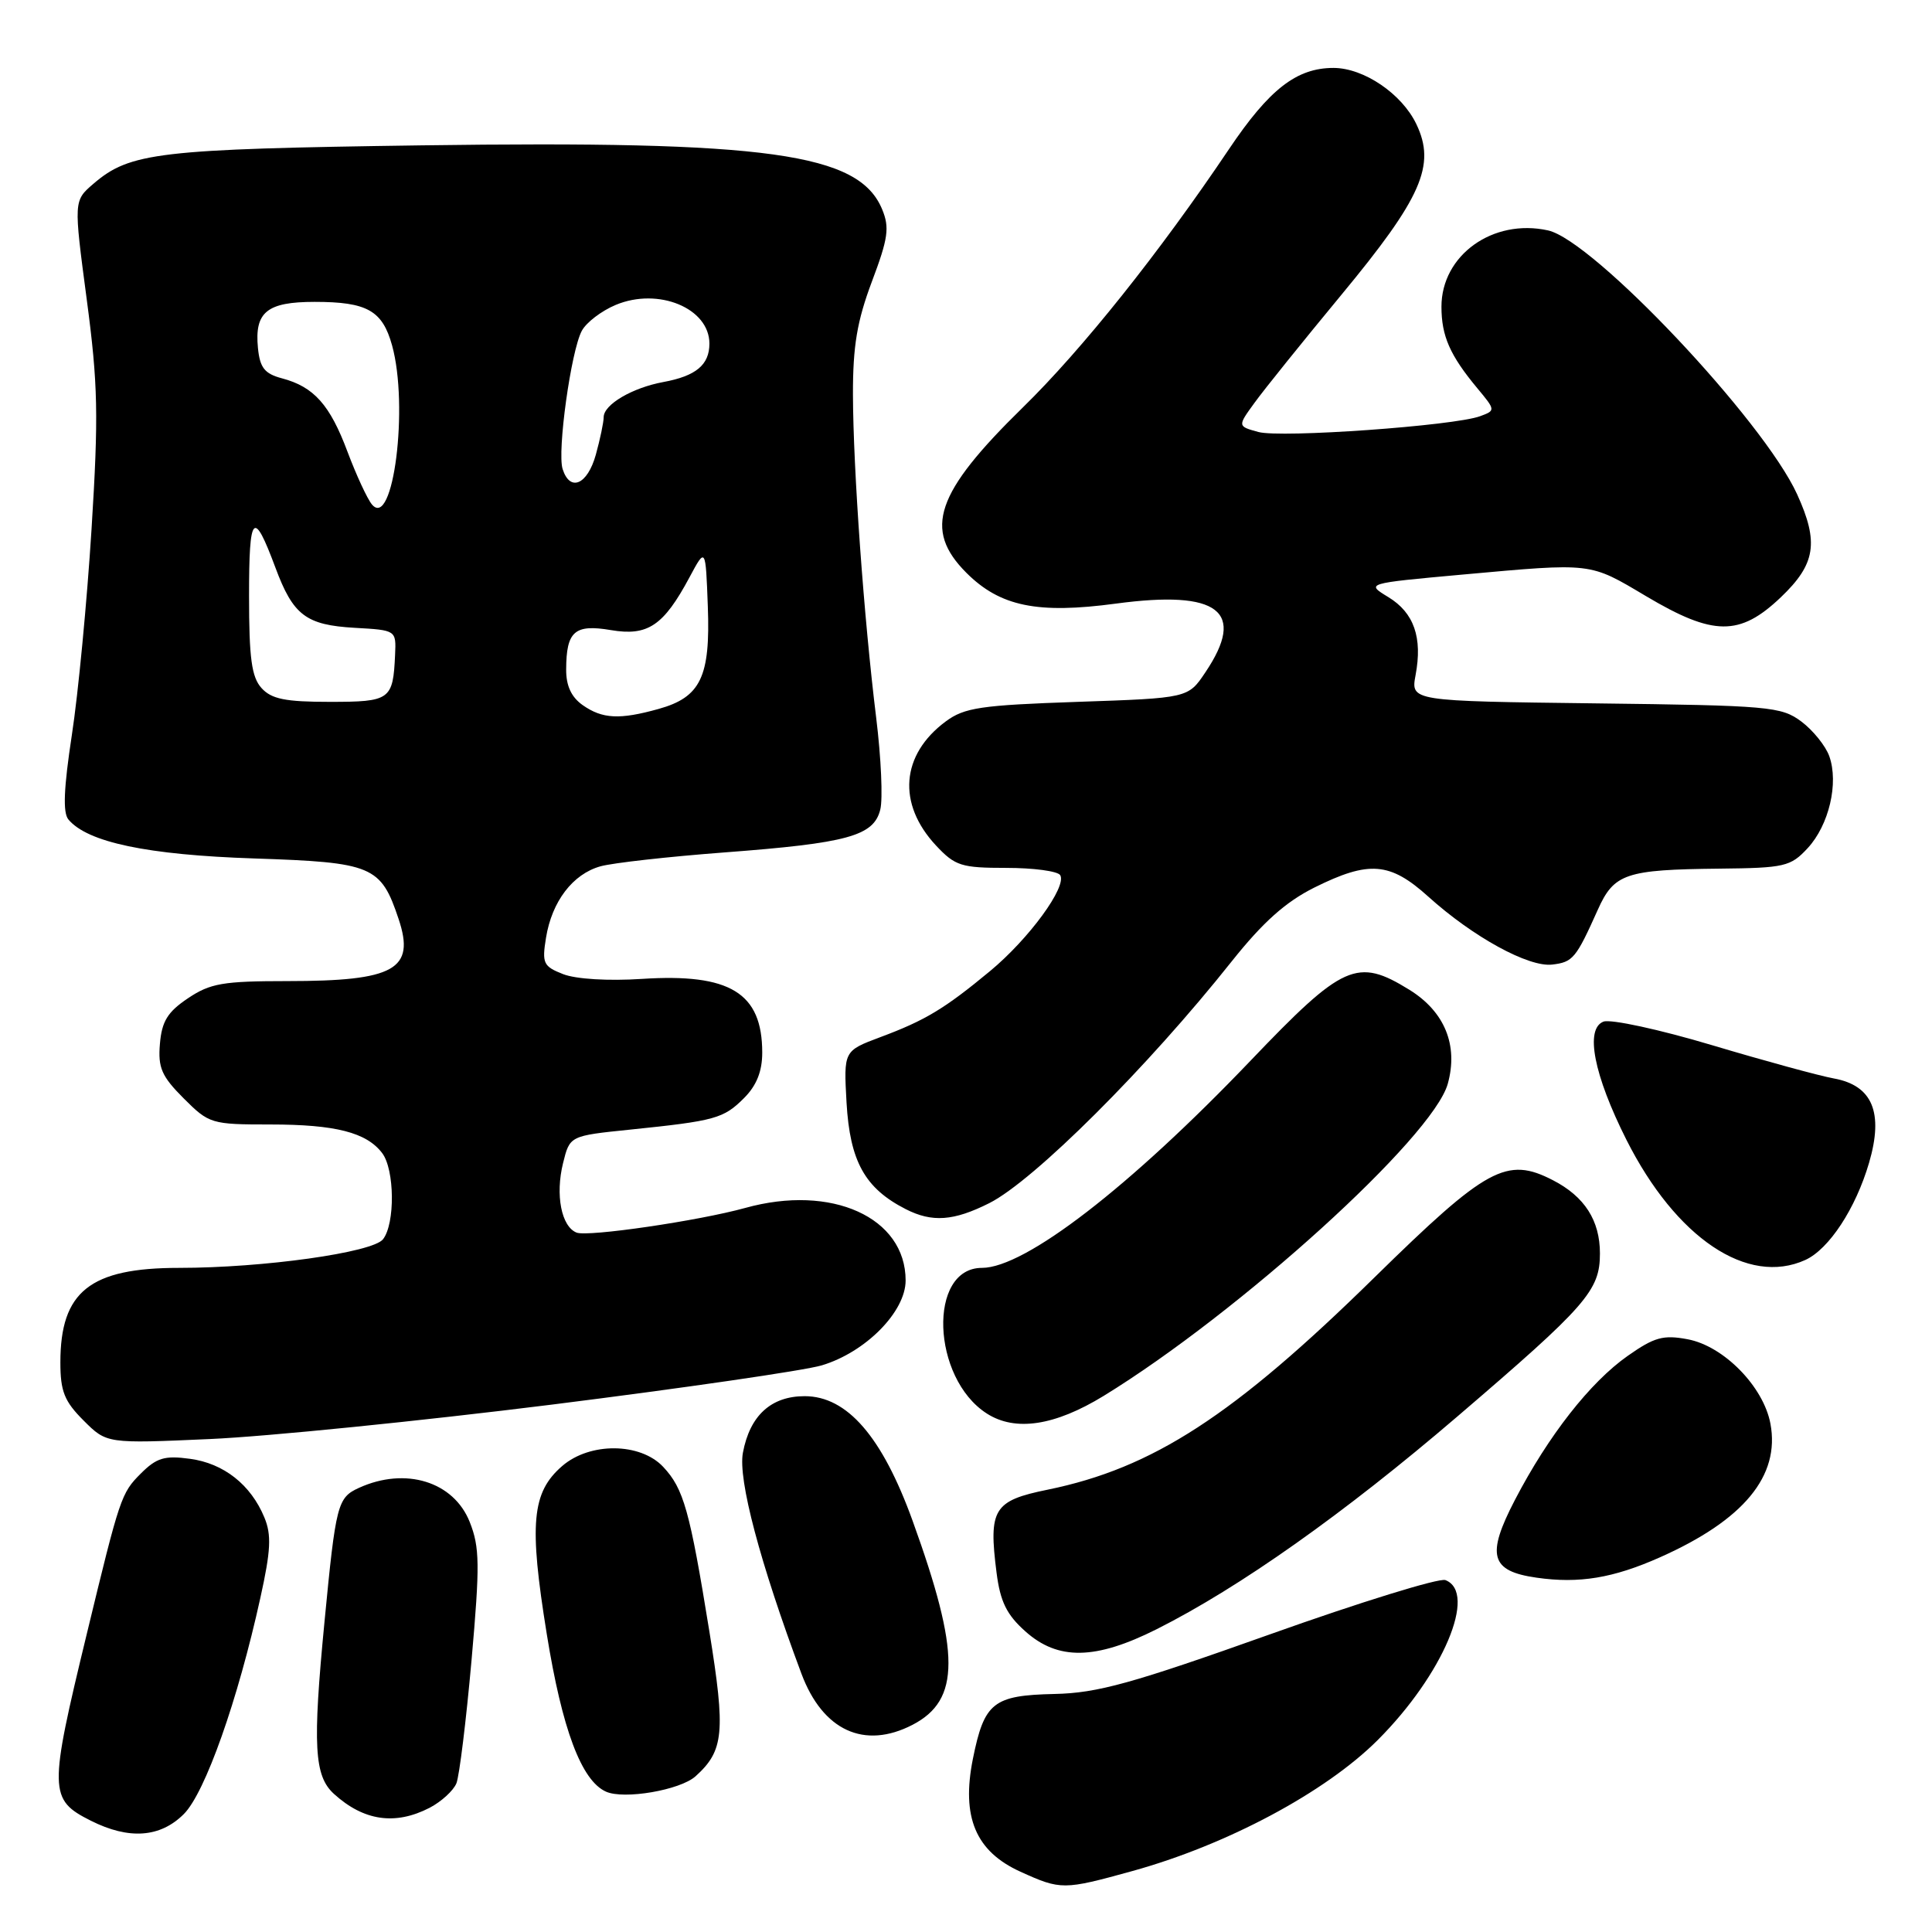 <?xml version="1.0" encoding="UTF-8" standalone="no"?>
<!DOCTYPE svg PUBLIC "-//W3C//DTD SVG 1.1//EN" "http://www.w3.org/Graphics/SVG/1.1/DTD/svg11.dtd" >
<svg xmlns="http://www.w3.org/2000/svg" xmlns:xlink="http://www.w3.org/1999/xlink" version="1.1" viewBox="0 0 256 256">
 <g >
 <path fill="currentColor"
d=" M 150.02 247.93 C 162.55 244.47 175.63 237.49 182.56 230.56 C 191.20 221.92 195.81 211.02 191.52 209.37 C 190.71 209.06 180.24 212.29 168.27 216.56 C 149.99 223.07 145.42 224.34 139.73 224.46 C 131.59 224.64 130.42 225.58 128.91 233.07 C 127.37 240.78 129.28 245.32 135.21 248.01 C 140.58 250.45 140.93 250.44 150.02 247.93 Z  M 24.36 240.37 C 27.18 237.55 31.51 225.31 34.50 211.72 C 35.89 205.44 35.99 203.38 35.03 201.07 C 33.23 196.72 29.64 193.90 25.17 193.30 C 21.81 192.84 20.75 193.16 18.65 195.26 C 16.06 197.85 15.89 198.36 11.50 216.50 C 6.45 237.34 6.47 238.45 12.03 241.25 C 17.08 243.79 21.23 243.50 24.36 240.37 Z  M 56.93 239.54 C 58.48 238.73 60.08 237.27 60.48 236.29 C 60.87 235.30 61.77 227.97 62.48 220.00 C 63.60 207.33 63.57 205.02 62.24 201.67 C 60.11 196.31 53.73 194.34 47.56 197.15 C 44.72 198.45 44.50 199.29 43.00 214.86 C 41.41 231.34 41.63 235.31 44.25 237.70 C 48.20 241.29 52.37 241.89 56.93 239.54 Z  M 92.16 235.37 C 95.93 231.97 96.16 229.55 93.99 216.14 C 91.39 200.10 90.59 197.26 87.87 194.36 C 84.84 191.14 78.17 191.08 74.50 194.25 C 70.46 197.74 70.08 201.87 72.45 216.52 C 74.49 229.16 77.04 235.94 80.29 237.40 C 82.68 238.48 90.12 237.20 92.16 235.37 Z  M 120.91 228.55 C 127.26 225.26 127.26 219.03 120.92 201.50 C 116.89 190.36 112.25 185.00 106.62 185.00 C 102.17 185.00 99.36 187.57 98.44 192.49 C 97.77 196.02 100.69 207.03 106.19 221.76 C 109.01 229.31 114.52 231.85 120.91 228.55 Z  M 153.28 215.87 C 164.25 210.35 178.12 200.54 193.10 187.70 C 210.25 173.01 212.00 171.01 212.00 166.09 C 212.00 161.72 209.97 158.55 205.78 156.39 C 199.65 153.22 197.01 154.66 182.11 169.28 C 163.45 187.60 152.75 194.54 138.82 197.39 C 131.65 198.85 130.97 199.95 132.05 208.40 C 132.54 212.23 133.39 213.96 135.86 216.16 C 140.19 220.04 145.16 219.95 153.28 215.87 Z  M 219.96 206.35 C 231.06 201.41 235.89 195.57 234.59 188.64 C 233.67 183.73 228.40 178.35 223.62 177.46 C 220.39 176.85 219.21 177.18 215.68 179.66 C 210.71 183.15 205.17 190.22 200.74 198.74 C 196.91 206.10 197.49 208.18 203.60 209.05 C 209.23 209.86 213.76 209.11 219.96 206.35 Z  M 73.11 186.12 C 90.50 183.94 106.60 181.60 108.88 180.92 C 114.70 179.18 120.00 173.81 120.00 169.67 C 120.00 161.31 110.20 156.87 98.74 160.06 C 92.55 161.77 77.94 163.91 76.41 163.33 C 74.39 162.55 73.56 158.34 74.61 154.11 C 75.50 150.50 75.50 150.50 83.50 149.68 C 94.77 148.52 95.87 148.22 98.59 145.50 C 100.25 143.84 101.00 141.96 101.00 139.48 C 101.00 131.56 96.74 128.95 85.05 129.71 C 80.61 130.00 76.32 129.74 74.62 129.08 C 71.99 128.05 71.80 127.64 72.35 124.25 C 73.13 119.44 75.90 115.81 79.57 114.79 C 81.18 114.34 88.58 113.51 96.00 112.95 C 112.32 111.72 115.77 110.77 116.64 107.28 C 117.00 105.87 116.75 100.39 116.10 95.11 C 114.47 81.90 113.05 62.15 113.02 52.27 C 113.01 45.87 113.56 42.56 115.53 37.31 C 117.69 31.58 117.89 30.16 116.89 27.74 C 113.81 20.29 101.81 18.62 55.83 19.26 C 20.97 19.75 17.22 20.19 12.38 24.35 C 9.76 26.60 9.76 26.60 11.49 39.65 C 12.99 50.94 13.07 55.05 12.13 70.10 C 11.53 79.67 10.36 91.95 9.52 97.40 C 8.45 104.42 8.31 107.67 9.06 108.58 C 11.58 111.61 19.51 113.28 33.68 113.75 C 49.39 114.27 50.46 114.72 52.82 121.78 C 55.05 128.46 52.29 130.00 38.08 130.00 C 29.55 130.00 27.86 130.29 24.90 132.28 C 22.20 134.09 21.44 135.34 21.19 138.32 C 20.92 141.48 21.42 142.62 24.34 145.54 C 27.71 148.91 28.00 149.00 35.83 149.00 C 44.44 149.00 48.56 150.05 50.64 152.79 C 52.30 154.98 52.37 162.14 50.75 164.21 C 49.37 165.97 34.90 168.00 23.73 168.00 C 11.93 168.00 8.00 171.13 8.00 180.53 C 8.00 184.36 8.53 185.68 11.07 188.22 C 14.14 191.29 14.14 191.29 27.82 190.68 C 35.34 190.35 55.73 188.29 73.11 186.12 Z  M 146.23 184.97 C 164.26 173.91 189.89 150.67 191.84 143.60 C 193.25 138.50 191.43 134.05 186.75 131.15 C 179.82 126.87 177.98 127.70 165.68 140.57 C 149.69 157.30 135.83 168.00 130.11 168.00 C 122.93 168.00 123.42 182.60 130.76 187.30 C 134.53 189.72 139.76 188.93 146.23 184.97 Z  M 239.22 166.95 C 242.36 165.51 245.88 160.15 247.66 154.08 C 249.61 147.42 248.12 143.83 242.99 142.90 C 241.07 142.55 233.81 140.57 226.85 138.49 C 219.89 136.41 213.42 135.01 212.47 135.37 C 209.99 136.32 211.18 142.42 215.51 151.03 C 222.08 164.06 231.57 170.43 239.22 166.95 Z  M 131.09 159.42 C 137.00 156.44 152.07 141.42 163.23 127.36 C 167.34 122.20 170.35 119.51 174.15 117.61 C 181.41 114.00 184.18 114.22 189.27 118.82 C 195.18 124.15 202.55 128.19 205.68 127.81 C 208.42 127.49 208.83 126.99 211.72 120.54 C 213.87 115.75 215.40 115.23 227.80 115.10 C 236.48 115.01 237.26 114.83 239.53 112.38 C 242.35 109.33 243.66 103.77 242.39 100.20 C 241.90 98.83 240.23 96.76 238.68 95.60 C 236.02 93.62 234.44 93.48 211.39 93.20 C 186.93 92.90 186.93 92.90 187.57 89.46 C 188.51 84.47 187.36 81.19 183.96 79.12 C 180.97 77.30 180.97 77.30 193.73 76.14 C 211.13 74.57 210.54 74.50 218.12 79.00 C 227.04 84.30 230.52 84.33 235.96 79.15 C 240.58 74.75 241.04 71.88 238.13 65.50 C 233.69 55.75 211.13 31.85 205.12 30.53 C 197.82 28.92 191.00 33.81 191.00 40.64 C 191.00 44.53 192.13 47.09 195.75 51.44 C 198.18 54.36 198.18 54.39 196.12 55.15 C 192.69 56.42 169.71 58.06 166.74 57.24 C 163.97 56.48 163.97 56.48 166.24 53.36 C 167.48 51.64 172.65 45.22 177.72 39.09 C 188.39 26.20 190.28 21.90 187.68 16.46 C 185.76 12.43 180.72 9.01 176.70 9.00 C 171.81 9.00 168.19 11.81 162.84 19.77 C 153.64 33.46 143.39 46.31 135.52 54.00 C 123.96 65.31 122.31 70.15 128.05 75.90 C 132.52 80.36 137.46 81.38 147.87 79.98 C 161.50 78.15 165.18 80.98 159.71 89.10 C 157.43 92.50 157.43 92.50 142.78 93.00 C 129.96 93.44 127.79 93.76 125.32 95.59 C 119.37 100.00 118.86 106.50 124.03 112.04 C 126.56 114.74 127.38 115.00 133.34 115.00 C 136.94 115.00 140.15 115.43 140.48 115.96 C 141.41 117.47 136.35 124.40 131.18 128.68 C 125.17 133.66 122.60 135.21 116.64 137.43 C 111.79 139.25 111.79 139.25 112.17 146.09 C 112.62 153.89 114.60 157.46 120.02 160.22 C 123.51 162.00 126.36 161.80 131.09 159.42 Z  M 77.22 93.44 C 75.71 92.38 75.00 90.87 75.02 88.69 C 75.04 83.64 76.14 82.68 80.94 83.49 C 85.83 84.32 87.92 82.92 91.36 76.50 C 93.50 72.50 93.50 72.50 93.79 80.36 C 94.14 89.69 92.84 92.39 87.26 93.94 C 82.10 95.38 79.82 95.26 77.22 93.44 Z  M 34.65 91.17 C 33.34 89.72 33.00 87.22 33.00 78.97 C 33.00 68.03 33.58 67.40 36.49 75.20 C 38.84 81.53 40.54 82.82 47.01 83.19 C 52.50 83.50 52.50 83.50 52.35 86.77 C 52.08 92.74 51.72 93.00 43.69 93.00 C 37.81 93.00 35.97 92.63 34.65 91.17 Z  M 49.28 66.84 C 48.66 66.09 47.21 62.95 46.05 59.87 C 43.72 53.63 41.59 51.25 37.36 50.13 C 35.06 49.52 34.44 48.73 34.18 46.12 C 33.71 41.35 35.37 40.00 41.69 40.00 C 48.64 40.00 50.67 41.14 51.95 45.76 C 54.18 53.80 52.11 70.24 49.28 66.84 Z  M 74.55 62.15 C 73.81 59.83 75.66 46.51 77.09 43.84 C 77.68 42.73 79.70 41.19 81.59 40.40 C 87.24 38.04 94.00 40.84 94.00 45.53 C 94.00 48.34 92.23 49.82 87.90 50.62 C 83.78 51.38 80.00 53.60 79.99 55.27 C 79.99 55.95 79.52 58.19 78.95 60.25 C 77.84 64.23 75.53 65.23 74.55 62.15 Z "/>
</g>
</svg>
